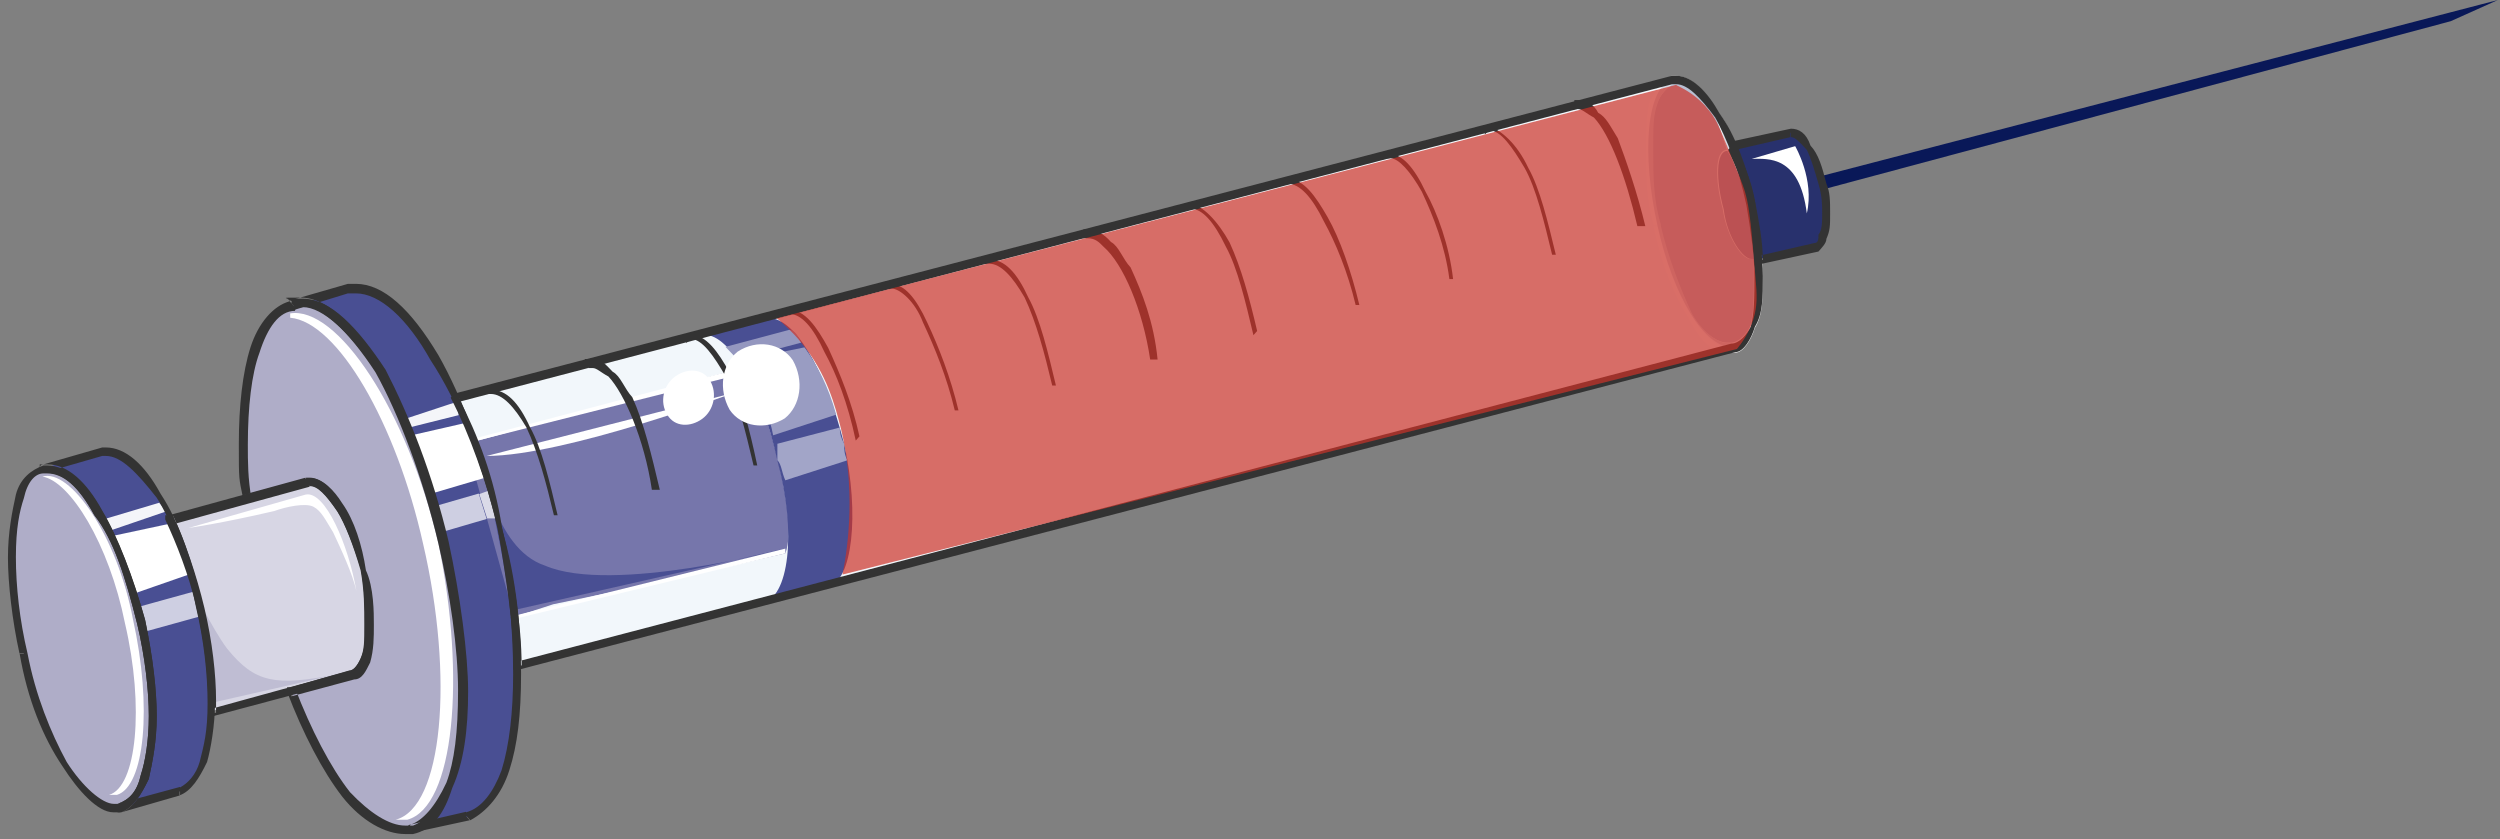 <?xml version="1.0" encoding="UTF-8"?>
<svg id="Layer_1" data-name="Layer 1" xmlns="http://www.w3.org/2000/svg" xmlns:xlink="http://www.w3.org/1999/xlink" version="1.1" viewBox="0 0 472.1 158.5">
  <rect x="0" y="0" width="472.1" height="158.5" fill="#808080" stroke="none"/>
  <defs>
    <style>
      .cls-1 {
        fill: #f4f5f9;
      }

      .cls-1, .cls-2, .cls-3, .cls-4, .cls-5, .cls-6, .cls-7, .cls-8, .cls-9, .cls-10, .cls-11, .cls-12, .cls-13, .cls-14, .cls-15, .cls-16, .cls-17, .cls-18, .cls-19, .cls-20, .cls-21, .cls-22, .cls-23, .cls-24, .cls-25, .cls-26, .cls-27, .cls-28, .cls-29, .cls-30, .cls-31 {
        stroke-width: 0px;
      }

      .cls-1, .cls-2, .cls-3, .cls-4, .cls-5, .cls-6, .cls-7, .cls-9, .cls-10, .cls-11, .cls-12, .cls-13, .cls-14, .cls-15, .cls-16, .cls-17, .cls-18, .cls-19, .cls-20, .cls-21, .cls-22, .cls-23, .cls-24, .cls-25, .cls-26, .cls-27, .cls-28, .cls-29, .cls-30, .cls-31 {
        fill-rule: evenodd;
      }

      .cls-2 {
        fill: #7676ab;
      }

      .cls-3 {
        fill: #a2a5c8;
      }

      .cls-4 {
        fill: #7980a4;
      }

      .cls-5 {
        fill: #afadc8;
      }

      .cls-6 {
        fill: #fafafc;
      }

      .cls-32 {
        clip-path: url(#clippath);
      }

      .cls-7 {
        fill: #494f93;
      }

      .cls-8 {
        fill: none;
      }

      .cls-9 {
        fill: #f7fafd;
      }

      .cls-10 {
        fill: #e9e9f0;
      }

      .cls-11 {
        fill: #091858;
      }

      .cls-12 {
        fill: #9497bf;
      }

      .cls-13 {
        fill: #28316d;
      }

      .cls-14 {
        fill: #dadae8;
      }

      .cls-15 {
        fill: #d7d6e4;
      }

      .cls-16 {
        fill: #b8bfd2;
      }

      .cls-33 {
        clip-path: url(#clippath-1);
      }

      .cls-17 {
        fill: #e0e2ea;
      }

      .cls-18 {
        fill: #d4d9e4;
      }

      .cls-19 {
        fill: #cc3328;
        opacity: .7;
      }

      .cls-20 {
        fill: #f2f7fb;
      }

      .cls-21 {
        fill: #dadce6;
      }

      .cls-22 {
        fill: #cecfe2;
      }

      .cls-23 {
        fill: #999cc2;
      }

      .cls-24 {
        fill: #bfbdd3;
      }

      .cls-25 {
        fill: #fff;
      }

      .cls-26 {
        fill: #f8fbfd;
      }

      .cls-27 {
        fill: #bec4d4;
      }

      .cls-28 {
        fill: #eeedf3;
      }

      .cls-29 {
        fill: #7e83a7;
      }

      .cls-30 {
        fill: #939cb8;
      }

      .cls-31 {
        fill: #333;
      }
    </style>
    <clipPath id="clippath">
      <rect class="cls-8" x=".8" y="-.6" width="471.6" height="158.5"/>
    </clipPath>
    <clipPath id="clippath-1">
      <rect class="cls-8" x=".8" y="-.6" width="471.6" height="158.5"/>
    </clipPath>
  </defs>
  <g class="cls-32">
    <path class="cls-5" d="M55.6,57.6c-8.2,1.6-11.1,16.6-8.9,36.4l11.1-3.2c3.7-.8,8.2,6.3,10.4,16.6,3,10.3,1.5,19-2.2,19.8l-11.1,3.2c6.7,17.4,15.6,27.7,23,26.1,9.6-2.4,12.6-26.9,5.9-53.8-5.9-27.7-19.3-47.5-28.2-45.1h0Z"/>
  </g>
  <path class="cls-7" d="M88.2,154.3c9.7-3.2,12.7-26.9,6-54.6-6-26.9-18.6-47.5-28.3-45.1l-10.4,3.2c8.9-2.4,22.3,17.4,28.3,45.1,6.7,26.9,3.7,51.4-6,53.8l10.4-2.4h0Z"/>
  <path class="cls-20" d="M316,15.1l-230,60.1c3.7,7.1,6.7,15.8,8.2,24.5,2.2,9.5,3.7,18.2,3.7,26.1l230-60.1c4.4-.8,5.9-13.5,3-27.7-3.7-13.4-9.6-23.7-14.8-22.9h0Z"/>
  <path class="cls-15" d="M57.8,91l-26.1,7.1c2.2,4.7,4.5,10.2,6,16.5,1.5,7.1,2.2,14.2,2.2,19.7l26.1-7.1c3.7-.8,5.2-9.5,2.2-19.7-2.2-10.3-6.7-17.3-10.4-16.5h0Z"/>
  <g class="cls-33">
    <path class="cls-5" d="M4.4,123.4C0,106,2.2,90.1,8.1,88.5c5.9-1.6,14,11.1,18.4,29.3,3.7,17.4,2.2,33.3-3.7,34.8-6.6,1.6-14.8-11.9-18.4-29.3Z"/>
  </g>
  <path class="cls-13" d="M338.1,25.1l-11.2,2.4c1.5,3.2,3,7.2,3.8,10.3.8,4,1.5,8,1.5,11.1l10.5-2.4c2.2-.8,3-6.4,1.5-11.9-1.5-5.6-3.8-10.4-6-9.6Z"/>
  <path class="cls-11" d="M471.7,0l-127.6,33.2v.8q0,.8.8,1.6L462.8,4,471.7,0Z"/>
  <path class="cls-16" d="M316.6,15.8h-.8c-.7.8-2.2,1.6-3,4-.8,2.4-.8,5.5-.8,8.7,0,4.8,0,9.5,1.5,14.2h-.8.8c1.5,6.3,3.7,11.8,5.9,16.5,2.2,4,5.2,5.5,6.7,5.5h.7c1.5,0,3-1.6,3.7-3.1.7-2.4.7-5.6.7-9.5v-3.2h-.7c-1.5,0-4.4-4-5.2-9.5-1.5-5.5-1.5-11.1.8-11.1-.8-2.4-1.5-4.7-2.2-6.3-3-3.9-5.2-6.3-7.4-6.3h0Z"/>
  <path class="cls-30" d="M326.2,28.5c-2.2,0-2.2,5.5-.7,11,.7,5.5,3.7,9.4,5.2,9.4h.7c0-3.1-.7-7.1-1.5-10.2-.7-3.9-2.2-7.8-3.7-10.2Z"/>
  <path class="cls-2" d="M88.1,83.8l52-14.3c3,1.6,11.1,27.8,8.2,35l-24.5,5.6-19.3,4-7.4,2.4s-9-32.5-9-32.5Z"/>
  <path class="cls-7" d="M91,86.9s5.2,22.1,5.2,28.5l52-11.8s-32.7,8.7-45.3,3.2c-9.7-3.2-11.9-19.8-11.9-19.8Z"/>
  <path class="cls-7" d="M143.8,113.9c5.2-.8,6.7-13.4,3-26.9-3-14.2-9.6-24.5-14.1-23.7l11.9-3.2c5.2-.8,11.2,9.5,14.8,23.7,3,13.4,1.5,26.1-3,26.9,0,0-12.6,3.2-12.6,3.2Z"/>
  <path class="cls-24" d="M36.2,110.7c.8,3.2,5.2,15.9,3,22.2l24.6-5.6c-11.9,2.4-15.7,1.6-20.9-4.8-3-4-6.7-11.9-6.7-11.9Z"/>
  <path class="cls-7" d="M34,149.4c6-1.6,7.4-17.4,3.7-34.8-3.7-17.4-12.7-30.9-18.6-29.3l-11.2,3.2c6-1.6,14.2,11.1,18.6,29.3,3.7,17.4,2.2,33.2-3.7,34.8l11.2-3.2h0Z"/>
  <path class="cls-25" d="M36.2,108.2c-1.5-3.1-2.2-7.1-3.7-9.4l-11.2,2.4c1.5,3.2,3,7.1,3.7,11,0,0,11.2-3.9,11.2-3.9Z"/>
  <path class="cls-6" d="M19.9,97.9c0,.8,0,1.6.9,2.4-.9-.8-.9-1.6-.9-2.4Z"/>
  <path class="cls-1" d="M30.2,94.9l-10.4,3.1c0,.8,0,1.5.7,2.3l11.1-3.8c-.7,0-.7-.8-1.5-1.5h0Z"/>
  <path class="cls-28" d="M37.6,114.2c0-.2,0-.3.2-.3s.2.2.2.3,0,.3-.2.3-.2-.1-.2-.3h0Z"/>
  <path class="cls-22" d="M37,111.6l-11.2,3.1c0,.8.8,1.5.8,3.1s0,1.5.7,1.5l11.2-3.1q-.7-.8-.7-1.5v-.8s0-.8-.7-.8v-1.5h0Z"/>
  <path class="cls-25" d="M88.2,79.8l-10.5,2.4c1.5,3.2,2.3,7.1,3.8,11l10.5-3.1c-1.5-3.9-3-7.1-3.7-10.2ZM76.2,79c0,.9.9,1.8.9,1.8,0,0-.9-.9-.9-1.8Z"/>
  <path class="cls-6" d="M76.2,79c0,.9.9,1.8.9,1.8,0,0-.9-.9-.9-1.8Z"/>
  <path class="cls-1" d="M85.9,76l-9.7,3.2c0,.8.8,1.6.8,1.6l9.6-2.4c0-.8,0-1.6-.7-2.4h0Z"/>
  <path class="cls-25" d="M82.9,97.9c0,.8,0,1.6.7,2.4-.7-.8-.7-1.6-.7-2.4M82.2,95.5v.8-.8Z"/>
  <path class="cls-10" d="M82.2,95.5c0,1.6.7,3.2,1.4,4.8-.7-.8-.7-1.6-.7-2.4s-.7-.8-.7-1.6c0,0,0-.8,0-.8Z"/>
  <path class="cls-22" d="M90.4,93.2l-8.3,2.4v.8c0,.8.8.8.8,1.6s0,1.6.8,2.4l8.2-2.4s-1.5-4.8-1.5-4.8Z"/>
  <path class="cls-14" d="M92.7,93.3v1.5-1.5M92.7,92.5l-2.2.8,1.5,4.6h1.5c0-2.3-.7-3.8-.7-4.6v-.8h0Z"/>
  <path class="cls-22" d="M92.5,93.2c0,.8.9,2.4.9,4.7v-2.4s0-.8-.9-.8v-1.6Z"/>
  <path class="cls-26" d="M140.9,69.4c.7.8.7,1.6,1.4,3.3-.7-1.6-.7-2.4-1.4-3.3Z"/>
  <path class="cls-23" d="M151.9,65.6l-11.9,2.4c0,.8.8,1.6.8,1.6.8.8.8,1.6,1.5,3.2,1.5,3.2,3,5.5,3.7,9.4l11.9-3.9c-1.5-5.5-3.7-9.5-5.9-12.6h0Z"/>
  <path class="cls-9" d="M137,65.6"/>
  <path class="cls-12" d="M149,62.3l-12,3.2,2.3,2.4,12-3.2c-.7-1.6-1.5-2.4-2.2-2.4Z"/>
  <path class="cls-26" d="M146.8,86.9c.7.8.7,2.3,1.4,3.8-.7-1.5-.7-3-1.4-3.8Z"/>
  <path class="cls-3" d="M158.7,80.7l-11.9,3.1v3.1c.8.8.8,2.3,1.5,3.8l11.8-3.8c-.7-.8-.7-2.4-.7-3.1-.8-1.6-.8-2.3-.8-3.1h0Z"/>
  <path class="cls-25" d="M91.9,86.1l46.6-11.9s-31.8,11.9-46.6,11.9ZM51.8,96.5c2.2-.8,5.9-1.6,7.4-.8,1.5.8,2.2,2.4,3.7,4.8,1.5,3.2,3.7,7.9,4.4,11.1-1.5-8.7-5.9-19-9.6-18.2l-22.1,6.3s5.9-.8,16.2-3.2h0ZM8,90c5.2.8,12.6,12.7,15.6,27.7,3.7,15.8,2.2,30.9-3,32.4h1.5c5.2-1.6,6.7-16.6,3-33.2-3-15.8-11.9-28.5-17.1-26.9Z"/>
  <path class="cls-25" d="M54.8,59.2v.8c8.9.8,20,19.8,25.1,42.7,5.9,25.3,3.7,49.8-5.2,52.1h2.2c8.9-2.4,11.1-26.9,5.9-52.1-5.9-25.3-19.2-45.1-28.1-43.5ZM341.2,40.3c1.5-6.4-2.2-12.7-2.2-12.7l-8.2,2.4c3,0,9-.8,10.4,10.3Z"/>
  <path class="cls-31" d="M55.4,57.7l-.7-.8c-3,.8-5.9,4-7.4,8.7s-2.2,11.1-2.2,18.2,0,6.3.8,10.3v.8h.7l11.9-3.2c1.5,0,3,1.6,5.2,4.8,1.5,2.4,3,6.3,4.5,11.1.7,4,.7,7.1.7,10.3s0,4.7-.7,6.3-1.5,2.4-2.2,2.4l-11.1,3.2h-.7v.8c3,7.9,6.7,15,10.4,19.8,3.7,4.7,8.2,7.1,11.9,7.1h1.5c3.7-.8,5.9-3.9,7.4-8.7,2.2-4.8,3-11.1,3-18.2s-1.5-18.2-3.7-28.4c-3-12.6-7.4-23.7-11.9-32.4-5.2-7.9-10.4-13.4-15.6-13.4s-1.5,0-2.2.8l.7.8v.8c0-.8.7-.8,1.5-.8,3.7,0,8.9,4.7,14.1,12.6,4.5,7.9,8.9,19.7,11.9,32.4,2.2,9.5,3.7,19.7,3.7,27.6s-.7,13.4-2.2,17.4c-2.2,4.7-4.5,7.1-6.7,7.9h-1.5c-3,0-6.7-2.4-10.4-6.3-3.7-4.7-7.4-11.9-10.4-19.7l-.7.8v.8l11.9-3.2c1.5,0,2.2-1.6,3-3.2.7-2.4.7-4.8.7-7.1s0-7.1-1.5-10.3c-.7-4.7-2.2-9.5-4.5-12.7-1.5-2.4-3.7-4.7-5.9-4.7h-.7l-11.9,3.2.7.8h.7c-.7-4-.7-7.1-.7-10.3,0-7.1.7-13.4,2.2-17.4,1.5-4.7,3.7-7.9,6.7-7.9v-.8h0Z"/>
  <path class="cls-25" d="M88.1,83.7l52.8-13.3-.9-.9-51.9,13.7-.6.6h.6ZM148.3,103.6l-51.3,12.7h-.6l.6.6,51.3-12.4v-.9h0ZM332.8,49.1h-.7v3.2c0,7.1-1.5,12.7-4.4,13.5l-3,.8h3c1.5,0,3-2.4,3.7-4.7,1.5-2.4,1.5-5.6,1.5-9.5v-3.2M316.5,14.3h-.8c-.7.8-1.5.8-2.2,1.6l2.2-.8h1.5c3.7.8,6.7,5.6,9.6,12.7h.8c-.8-2.4-1.5-4.8-3-6.3-2.2-4-5.2-7.2-8.2-7.2h0Z"/>
  <path class="cls-9" d="M313,42.7h-.8c1.5,7.2,3.7,12.7,6.7,17.5,1.5,3.2,3.7,5.6,5.9,6.4l3-.8c3-.8,4.4-6.4,4.4-13.5,0,7.2-1.5,12.7-4.4,13.5h-.7c-5.2,0-11.1-9.6-14.1-23.1M316,14.8l-2.2.8c-.7.8-1.5,2.4-2.2,3.2-.8,2.4-.8,6.4-.8,9.5,0,4.8,0,9.6,1.5,14.3h.8c-3-13.5-2.2-26.2,3-27.8M316.7,14.8h.8-.8Z"/>
  <path class="cls-17" d="M330.7,38c0,.8,0,2.2.6,3-.6-.7-.6-2.2-.6-3Z"/>
  <path class="cls-29" d="M327.6,27.6h-.8c1.5,3.2,3,7.1,3.7,10.3,0,.8,0,2.4.7,3.2,0,3.2.8,5.5.8,7.9h.7c0-3.2-.7-7.1-1.5-11-.7-4-2.2-7.1-3.7-10.3h0Z"/>
  <path class="cls-21" d="M317.4,14.8c3.6.8,6.6,5.6,9.5,12.8-2.9-7.2-5.8-12-9.5-12.8M316.7,14.8h-.8.8Z"/>
  <path class="cls-18" d="M313.7,42.6h-.7c3,13.5,8.9,23,14.1,23h.7c3-.8,4.4-6.3,4.4-13.5v-4c0,.8-.7.8-.7.8v3.2c0,4,0,7.2-.8,9.5-.7,1.6-2.2,3.2-3.7,3.2h-.8c-1.5,0-4.4-1.6-6.7-5.6-2.2-4.8-4.4-10.3-5.9-16.7M316.7,14.8h-.7c-5.2,1.6-6,14.3-3,27.8h.7c-1.5-4.8-1.5-9.5-1.5-14.3s0-6.4.8-8.7c.7-2.4,2.2-3.2,3-4h.7c2.2,0,4.4,2.4,7.4,6.4.7,1.6,1.5,4,2.2,6.4h1.5l-.7-.8c-3-7.2-6-11.9-9.6-12.7,0,0-.8,0-.8,0Z"/>
  <path class="cls-27" d="M327.1,28.5h-.8c1.5,2.4,3,6.3,3.7,10.2.7,3.2,1.5,7.1,1.5,10.2,0,0,.7,0,.7-.8,0-2.4-.7-4.7-.7-7.1-.8-.8-.8-2.4-.8-3.2-.7-3.2-2.2-6.3-3-9.5h-.7,0Z"/>
  <path class="cls-4" d="M331.5,41.1c0,2.4.8,4.7.8,7.1v.8c0-2.4-.8-4.7-.8-7.9M326.9,27.6l.8.8c.8,3.2,2.3,6.3,3,9.5-.8-3.2-2.3-7.1-3.8-10.3h0Z"/>
  <path class="cls-31" d="M88.1,154.1l.7.8c3-1.6,5.9-4.7,7.4-9.5,1.5-4.7,2.2-10.3,2.2-18.2s-.7-17.4-3.7-27.7c-3-12.7-7.4-24.5-11.9-32.4-5.2-8.7-10.4-13.5-15.6-13.5h-1.5l-11.1,3.2v1.6h.7c0-.8.7-.8,1.5-.8,3.7,0,8.9,4.7,14.1,12.7,4.4,7.9,8.9,19.7,11.9,32.4,2.2,9.5,3.7,19.8,3.7,27.7s-.7,13.4-2.2,17.4c-2.2,4.7-4.5,7.1-6.7,7.9l-.7.8.7.8,11.1-2.4-.7-.8v-.8l-10.4,2.4c-.7,0-.7.8-.7.8,0,.8.7.8.7.8,3.7-.8,5.9-3.9,7.4-8.7,2.2-4.8,3-11.1,3-18.2s-1.5-18.2-3.7-28.4c-3-12.7-7.4-23.7-11.9-32.4-5.2-7.9-10.4-13.4-15.6-13.4s-1.5,0-2.2.8c0,0-.8,0,0,.8,0,0,0,.8.7.8l10.4-3.2h1.5c4.5,0,9.7,4.7,14.1,12.6,5.2,7.9,9.7,19,12.6,31.6,2,9.1,3,18.4,3,27.7,0,7.1-.7,13.4-2.2,18.2-1.5,4-3.7,7.1-6.7,7.9v.8h0Z"/>
  <path class="cls-31" d="M315.8,15.1v-.8l-229.9,60-.8.8c3.7,7.1,6.7,15.8,8.9,24.5,1.5,9.5,3,18.1,3,26.1v.8h.8l229.9-60c1.5,0,3-2.4,3.7-4.8,1.5-2.4,1.5-5.5,1.5-9.5s-.7-8.7-1.5-14.2c-1.5-6.3-3.7-12.6-6.7-16.6-2.2-4-5.2-7.1-8.2-7.1h-.7v1.6h.7c2.2,0,4.5,2.4,7.4,6.3,2.2,4,4.4,9.5,5.9,16.6.8,4.7,1.5,9.5,1.5,13.4s0,7.1-.7,9.5c-.8,1.6-2.2,3.2-3.7,3.2l-229.1,60v.8h.7c0-7.9-1.5-16.6-3.7-26.1-1.5-9.5-4.5-17.3-8.2-24.5h-.8l.8.8L315.8,15.9v-.8h0Z"/>
  <path class="cls-31" d="M338.2,25.1v-.8l-11.1,2.4v.8l-.8.8c1.5,3.2,3,6.4,3.7,10.4.8,3.2,1.5,7.2,1.5,10.4v.8h.8l11.1-2.4c.7-.8,1.5-1.6,1.5-2.4.7-1.6.7-2.4.7-4.8s0-4-.7-5.6c-.8-3.2-1.5-5.6-3-7.2-.8-2.4-2.2-3.2-3.7-3.2v1.6c.8,0,1.5.8,3,2.4.8,1.6,1.5,4,2.2,6.4.7,2.4.7,4,.7,5.6s0,3.2-.7,4c0,.8,0,1.6-.8,1.6v.8-.8l-10.4,2.4v.8h.7c0-3.2-.7-7.2-1.5-11.2-.7-4-2.2-7.2-3.7-10.4h-.8l.8.8,10.4-2.4v-.8h0ZM57.7,91v-.8l-25.8,7.1h-.7v.8c2.2,4.7,4.4,10.3,5.9,16.6,1.5,6.3,2.2,12.6,2.2,17.4v3.2h.7l26.6-7.1c1.5,0,2.2-1.6,3-3.2.7-2.4.7-4.7.7-7.1s0-7.1-1.5-10.3c-.7-4.7-2.2-9.5-4.4-12.6-1.5-2.4-3.7-4.8-5.9-4.8h-.7v.8l.7.8c1.5,0,3,1.6,5.2,4.8,1.5,2.4,3,6.3,4.4,11.1.7,3.9.7,7.1.7,10.3s0,4.7-.7,6.3-1.5,2.4-2.2,2.4l-25.8,7.1v.8h.7v-2.4c0-4.7-.7-11.1-2.2-17.4-1.5-6.3-3.7-12.6-5.9-17.4l-.7.8.7.8,25.8-7.1-.7-.8h0ZM4.5,123.4h.7c-1.5-6.3-2.2-12.7-2.2-18.2s.7-8.7,1.5-11.1c.7-3.2,2.2-4.7,3.7-4.7h.7c3,0,5.9,2.4,8.9,7.9,3.7,4.7,5.9,11.8,8.1,20.5,1.5,6.3,2.2,12.6,2.2,17.4s-.7,8.7-1.5,11.1c-.7,3.2-2.2,4.7-4.4,5.5h-.7c-2.2,0-5.9-3.2-8.9-7.9-3-5.5-5.9-12.6-7.4-20.5h-1.5c1.5,8.7,4.4,15.8,8.1,21.3,3,4.7,6.7,8.7,9.6,8.7h1.5c2.2-.8,3.7-3.2,5.2-6.3.7-3.2,1.5-7.1,1.5-11.8s-.7-11.1-2.2-18.2c-2.2-7.9-5.2-15.8-8.1-20.5-3-5.5-6.7-8.7-10.4-8.7h-.7c-2.2.8-4.4,2.4-5.2,5.5-.7,3.2-1.5,7.1-1.5,11.9s.8,11.9,2.2,18.2h.7,0ZM91.9,74.4h.8c2.2,0,4.4,2.4,6.7,6.3,2.2,4.7,3.7,10.3,5.2,16.6h.7c-1.5-6.3-3-12.7-5.2-16.6-2.2-4.8-4.5-7.1-7.4-7.1h-.8v.8ZM111.1,69.5h.8c.8,0,1.5.8,3,1.6,3,3.2,6.8,11.9,8.2,21.4h1.5c-1.5-6.3-3-12.7-5.2-17.5-1.5-1.6-2.2-4-3.7-4.8-1.5-1.6-2.3-2.4-3.8-2.4h-1.5s.8,1.6.8,1.6ZM129.6,64.8l.8-.8c2.2,0,4.4,3.2,6.7,7.2,2.2,4,3.7,10.4,5.2,16.7h.7c-1.5-7.1-3-12.7-5.2-17.5-2.2-4-4.5-7.2-7.4-7.2,0,0-.8,0-.8.8v.8h0ZM148.3,59.3h.8c2.2,0,4.4,2.4,6.6,7.2,2.2,4,4.4,9.6,5.9,16.7l.7-.8c-1.4-6.4-3.7-11.9-5.9-16.7-2.2-4-4.4-7.2-7.4-7.2h-.8v.8h0ZM167.6,54.5h.8c1.5,0,4.4,2.4,5.9,6.4,2.2,4.7,4.5,10.3,6,16.6h.7c-1.5-6.3-3.7-11.9-5.9-16.6-2.2-4.8-4.4-7.2-6.7-7.2h-.8v.8h0ZM186,49.8h.8c2.2,0,4.4,2.4,6.7,6.4,2.2,4.7,3.7,10.3,5.2,16.6h.7c-1.5-6.3-3-12.6-5.2-16.6-2.2-4.8-4.5-7.2-7.4-7.2h-.8v.8ZM204.6,45h.8c1.5,0,2.2.8,3,1.6,3.7,3.2,7.4,11.9,8.8,21.3h1.4c-.7-7.1-2.9-12.6-5.1-17.4-1.5-1.6-2.2-4-3.7-4.8-1.4-1.6-2.9-2.4-4.4-2.4h-.8v1.6h0ZM224,39.4h.8c2.2,0,4.4,2.4,6.7,7.2,2.2,4,3.7,10.4,5.2,16.7l.7-.8c-1.5-6.4-3-11.9-5.2-16.7-2.2-4-5.2-7.2-7.4-7.2h-.8v.8h0ZM242.4,34.7h.8c2.2,0,4.5,2.4,6.8,7.1,2.2,4,4.5,9.5,6,15.8h.7c-1.5-6.3-3.7-12.6-6-16.6-2.3-4-4.5-7.2-7.5-7.2h-.8v.8ZM261.8,29.9h.8c1.5,0,3.7,2.4,5.9,6.3,2.2,4.7,4.4,10.3,5.2,16.5h.7c-.7-6.3-3-12.6-5.2-16.5-2.2-4.7-4.5-7.1-6.7-7.1h-1.5l.8.8h0ZM280.4,25.4l.8-.8c2.2,0,4.4,3.2,6.7,7.1,2.2,3.9,3.7,10.2,5.2,16.4h.7c-1.5-6.2-3-12.5-5.2-16.4-2.2-4.7-5.2-7.1-7.4-7.9-.8,0-.8.8-.8.8v.8ZM297.2,20.6h.8c.8,0,1.5.8,3,1.6,3,3.2,6,11.1,8.2,20.5h1.5c-1.5-6.3-3.7-12.6-5.2-16.6-1.5-2.4-2.2-4-3.7-4.8-.8-1.6-2.2-2.4-3.7-2.4h-.8v1.6h0Z"/>
  <path class="cls-31" d="M33.9,149.4v.8c2.2-.8,3.7-3.2,5.2-6.3.7-2.4,1.5-7.1,1.5-11.1s-.7-11.9-2.2-18.2c-2.2-8.7-4.4-15.8-8.1-21.4-3-5.5-6.6-8.7-10.3-8.7h-.7l-11.1,3.2q-.7,0-.7.8c0,.8.7.8.7.8h.7c3,0,5.9,2.4,8.9,7.9,3.7,4.7,5.9,11.9,8.1,20.6,1.5,6.3,2.2,12.7,2.2,17.4s-.7,8.7-1.5,11.1c-.7,3.2-2.2,4.8-4.4,5.5v.8s0,.8.7.8l11.1-3.2v-1.6l-11.8,3.2v1.6h.7c2.2-.8,3.7-3.2,5.2-6.3.7-3.2,1.5-7.1,1.5-11.9s-.7-11.1-2.2-18.2c-2.2-7.9-5.2-15.8-8.1-20.6-3-5.5-6.6-8.7-10.3-8.7h-1.5v1.6h.7l11.1-3.2h.7c2.9,0,5.9,3.2,9.6,7.9,3,4.7,5.9,12.7,7.4,20.6,1.5,6.3,2.2,12.7,2.2,18.2s-.7,7.9-1.5,11.1c-.7,2.4-2.2,4-3.7,4.8v.8h0Z"/>
  <path class="cls-25" d="M126,78.3c-1.5-2.4-.7-5.6,1.5-7.2,2.2-1.6,5.2-1.6,6.6.8,1.4,2.4.7,5.6-1.5,7.2-2.2,1.6-5.2,1.6-6.6-.8h0ZM137.8,77.4c-2.2-3.9-1.5-8.6,1.5-11,3.7-2.4,8.2-1.6,10.4,1.6,2.2,3.9,1.5,8.6-1.5,11-3.7,2.3-8.2,1.6-10.4-1.6Z"/>
  <path class="cls-19" d="M316.6,16c-56.6,14.7-113.3,29.4-169.9,44.1,1.2,1,2.9,2.5,4.6,4.6,4.9,5.9,6.4,12,7.5,16.2,2.7,11.3,1.5,21.5.3,27.6,56.3-14.2,112.6-28.4,168.9-42.6,1-1.2,2.3-3.1,3.1-5.6.8-2.6.7-4.7.4-7.9-.7-8.7-1.1-13.1-1.9-15.9-.5-1.8-1.6-4.4-3.7-9.5-1.4-3.5-2.1-4.9-3.3-6.3-2-2.5-4.3-3.8-6-4.6Z"/>
</svg>